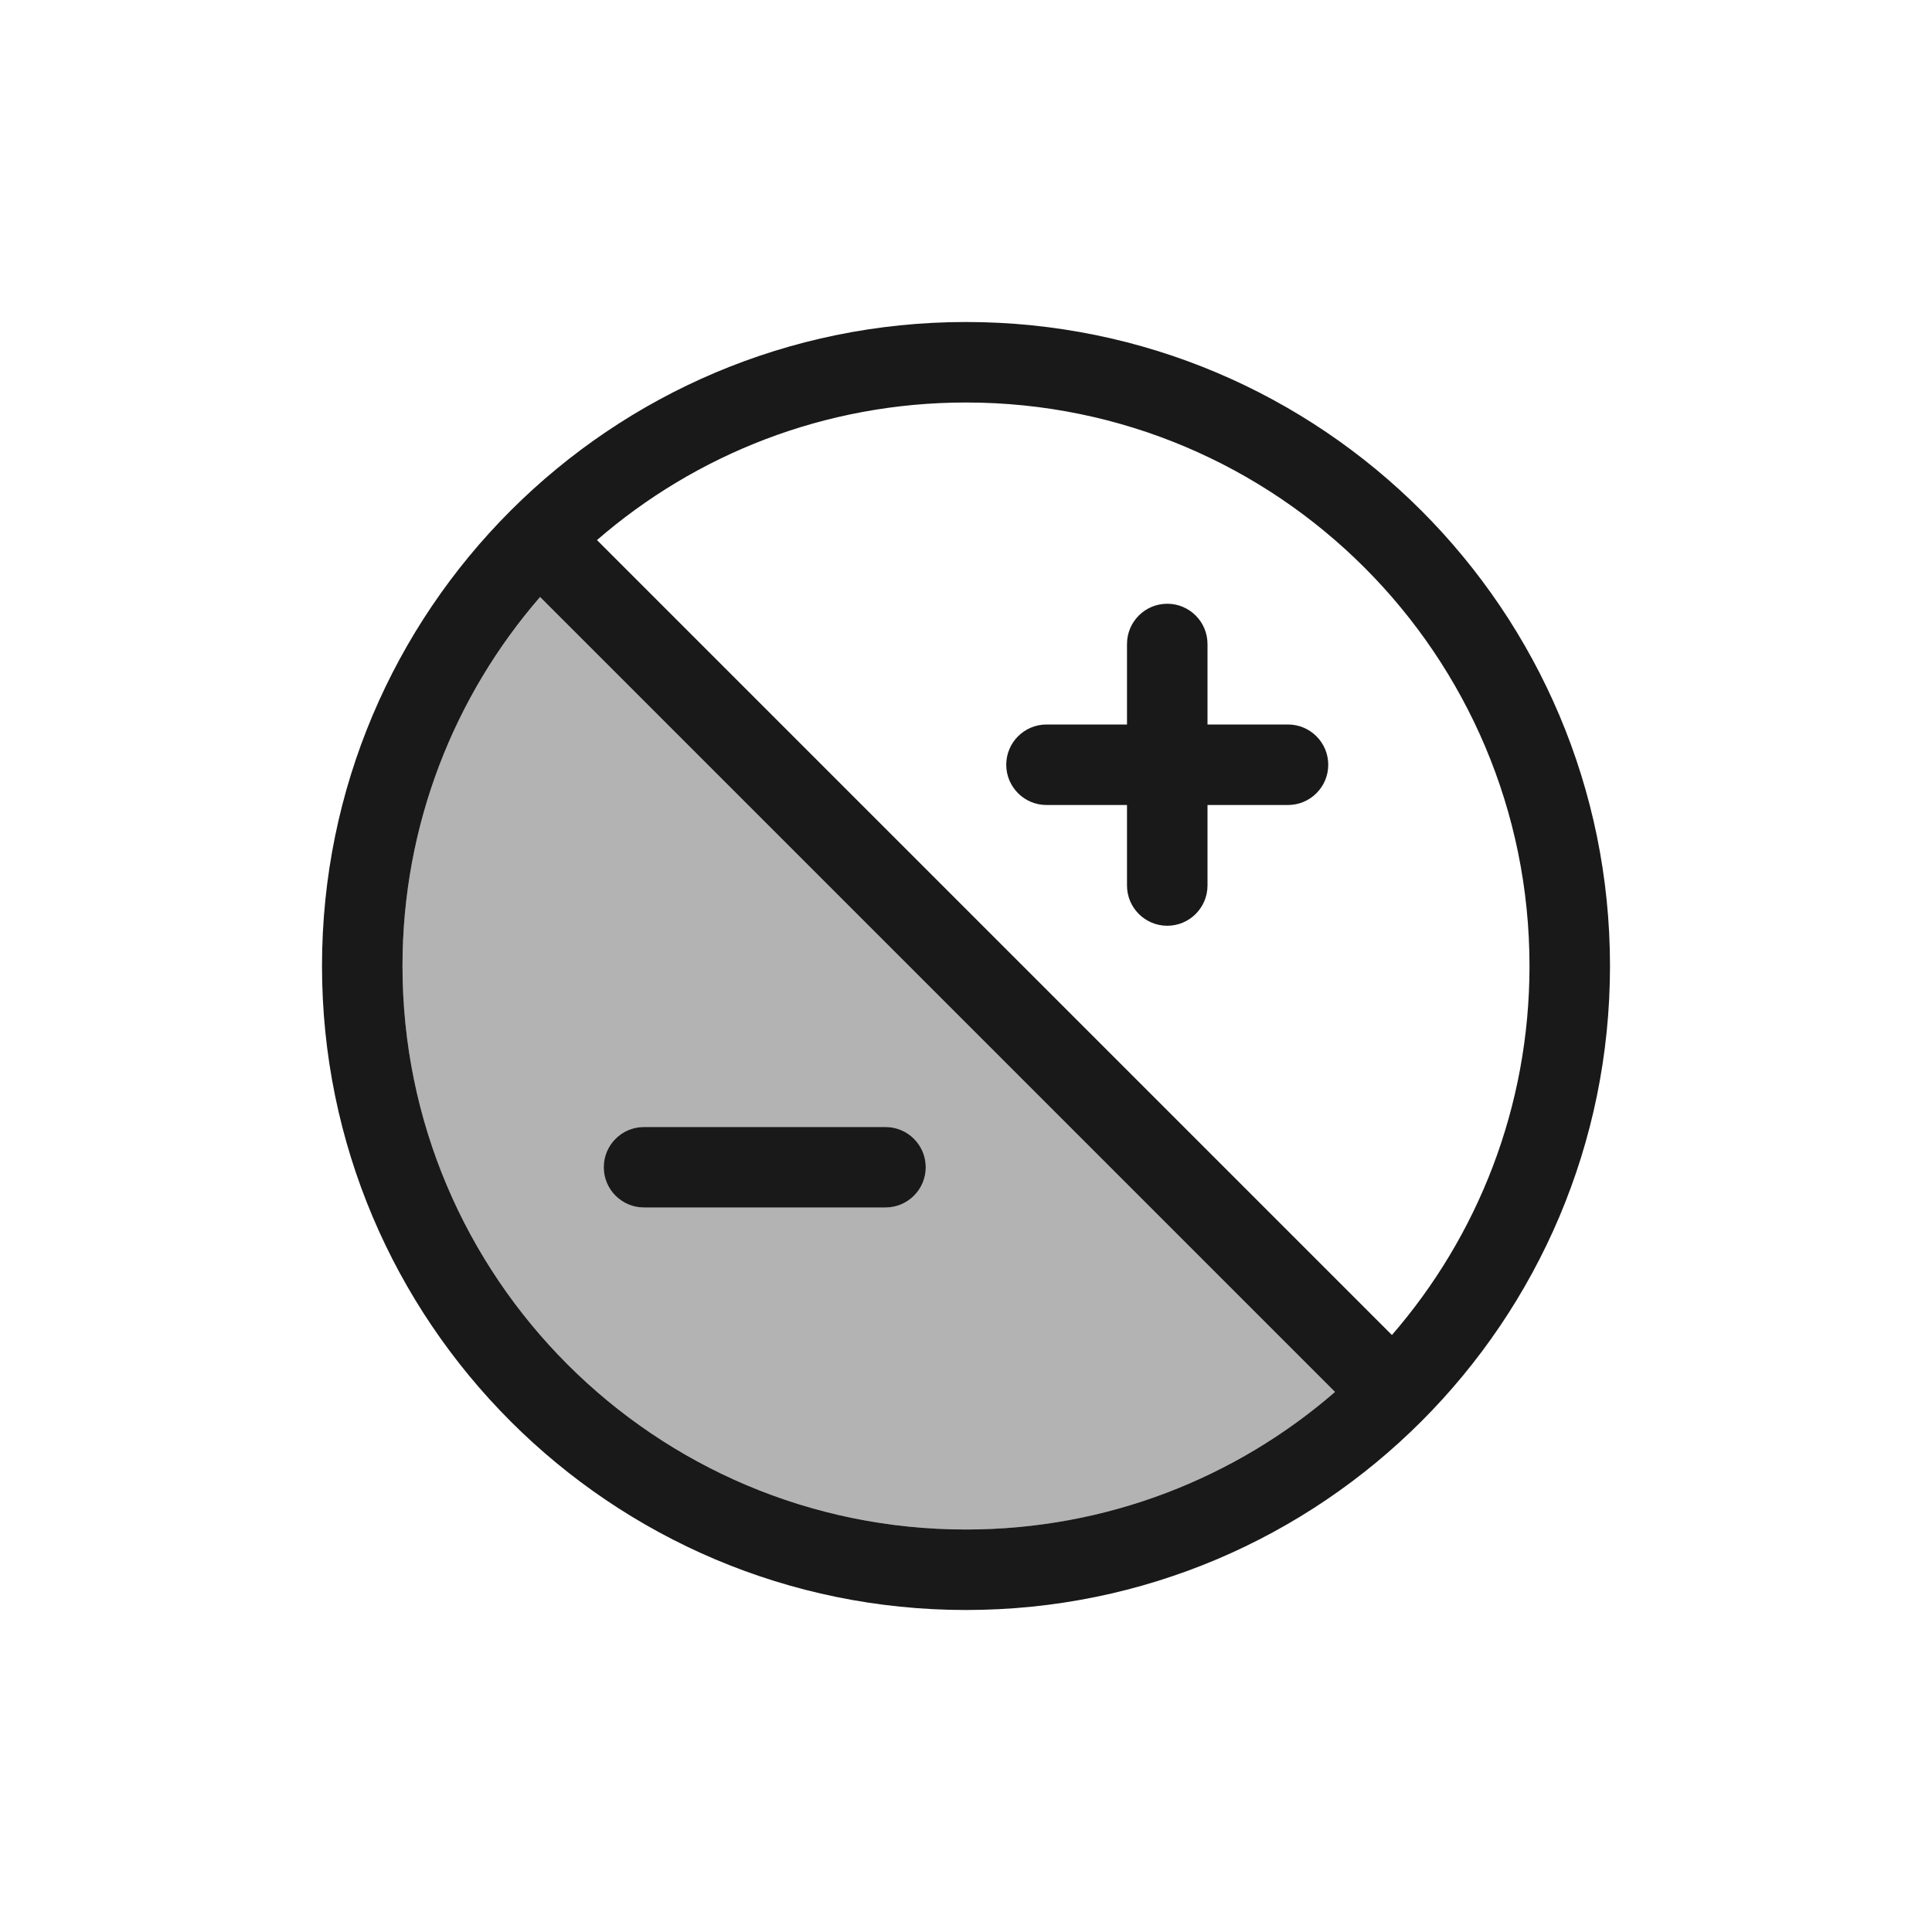 <svg width="24" height="24" viewBox="0 0 24 24" fill="none" xmlns="http://www.w3.org/2000/svg">
<path fill-rule="evenodd" clip-rule="evenodd" d="M12 19C13.753 19 15.356 18.355 16.584 17.291L6.709 7.416C5.644 8.644 5 10.247 5 12C5 15.866 8.134 19 12 19ZM8 14C7.724 14 7.5 14.224 7.5 14.5C7.5 14.776 7.724 15 8 15H11C11.276 15 11.5 14.776 11.5 14.5C11.5 14.224 11.276 14 11 14H8Z" fill="black" fill-opacity="0.3"/>
<path fill-rule="evenodd" clip-rule="evenodd" d="M16.584 17.291C15.356 18.356 13.753 19 12 19C8.134 19 5 15.866 5 12C5 10.247 5.644 8.644 6.709 7.416L16.584 17.291ZM17.291 16.584L7.416 6.709C8.644 5.644 10.247 5 12 5C15.866 5 19 8.134 19 12C19 13.753 18.356 15.356 17.291 16.584ZM20 12C20 16.418 16.418 20 12 20C7.582 20 4 16.418 4 12C4 7.582 7.582 4 12 4C16.418 4 20 7.582 20 12ZM15 8C15 7.724 14.776 7.5 14.5 7.5C14.224 7.5 14 7.724 14 8V9H13C12.724 9 12.5 9.224 12.5 9.5C12.5 9.776 12.724 10 13 10H14V11C14 11.276 14.224 11.5 14.5 11.5C14.776 11.5 15 11.276 15 11V10H16C16.276 10 16.5 9.776 16.5 9.5C16.5 9.224 16.276 9 16 9H15V8ZM7.5 14.5C7.5 14.224 7.724 14 8 14H11C11.276 14 11.5 14.224 11.5 14.5C11.5 14.776 11.276 15 11 15H8C7.724 15 7.5 14.776 7.5 14.5Z" fill="black" fill-opacity="0.9"/>
</svg>
